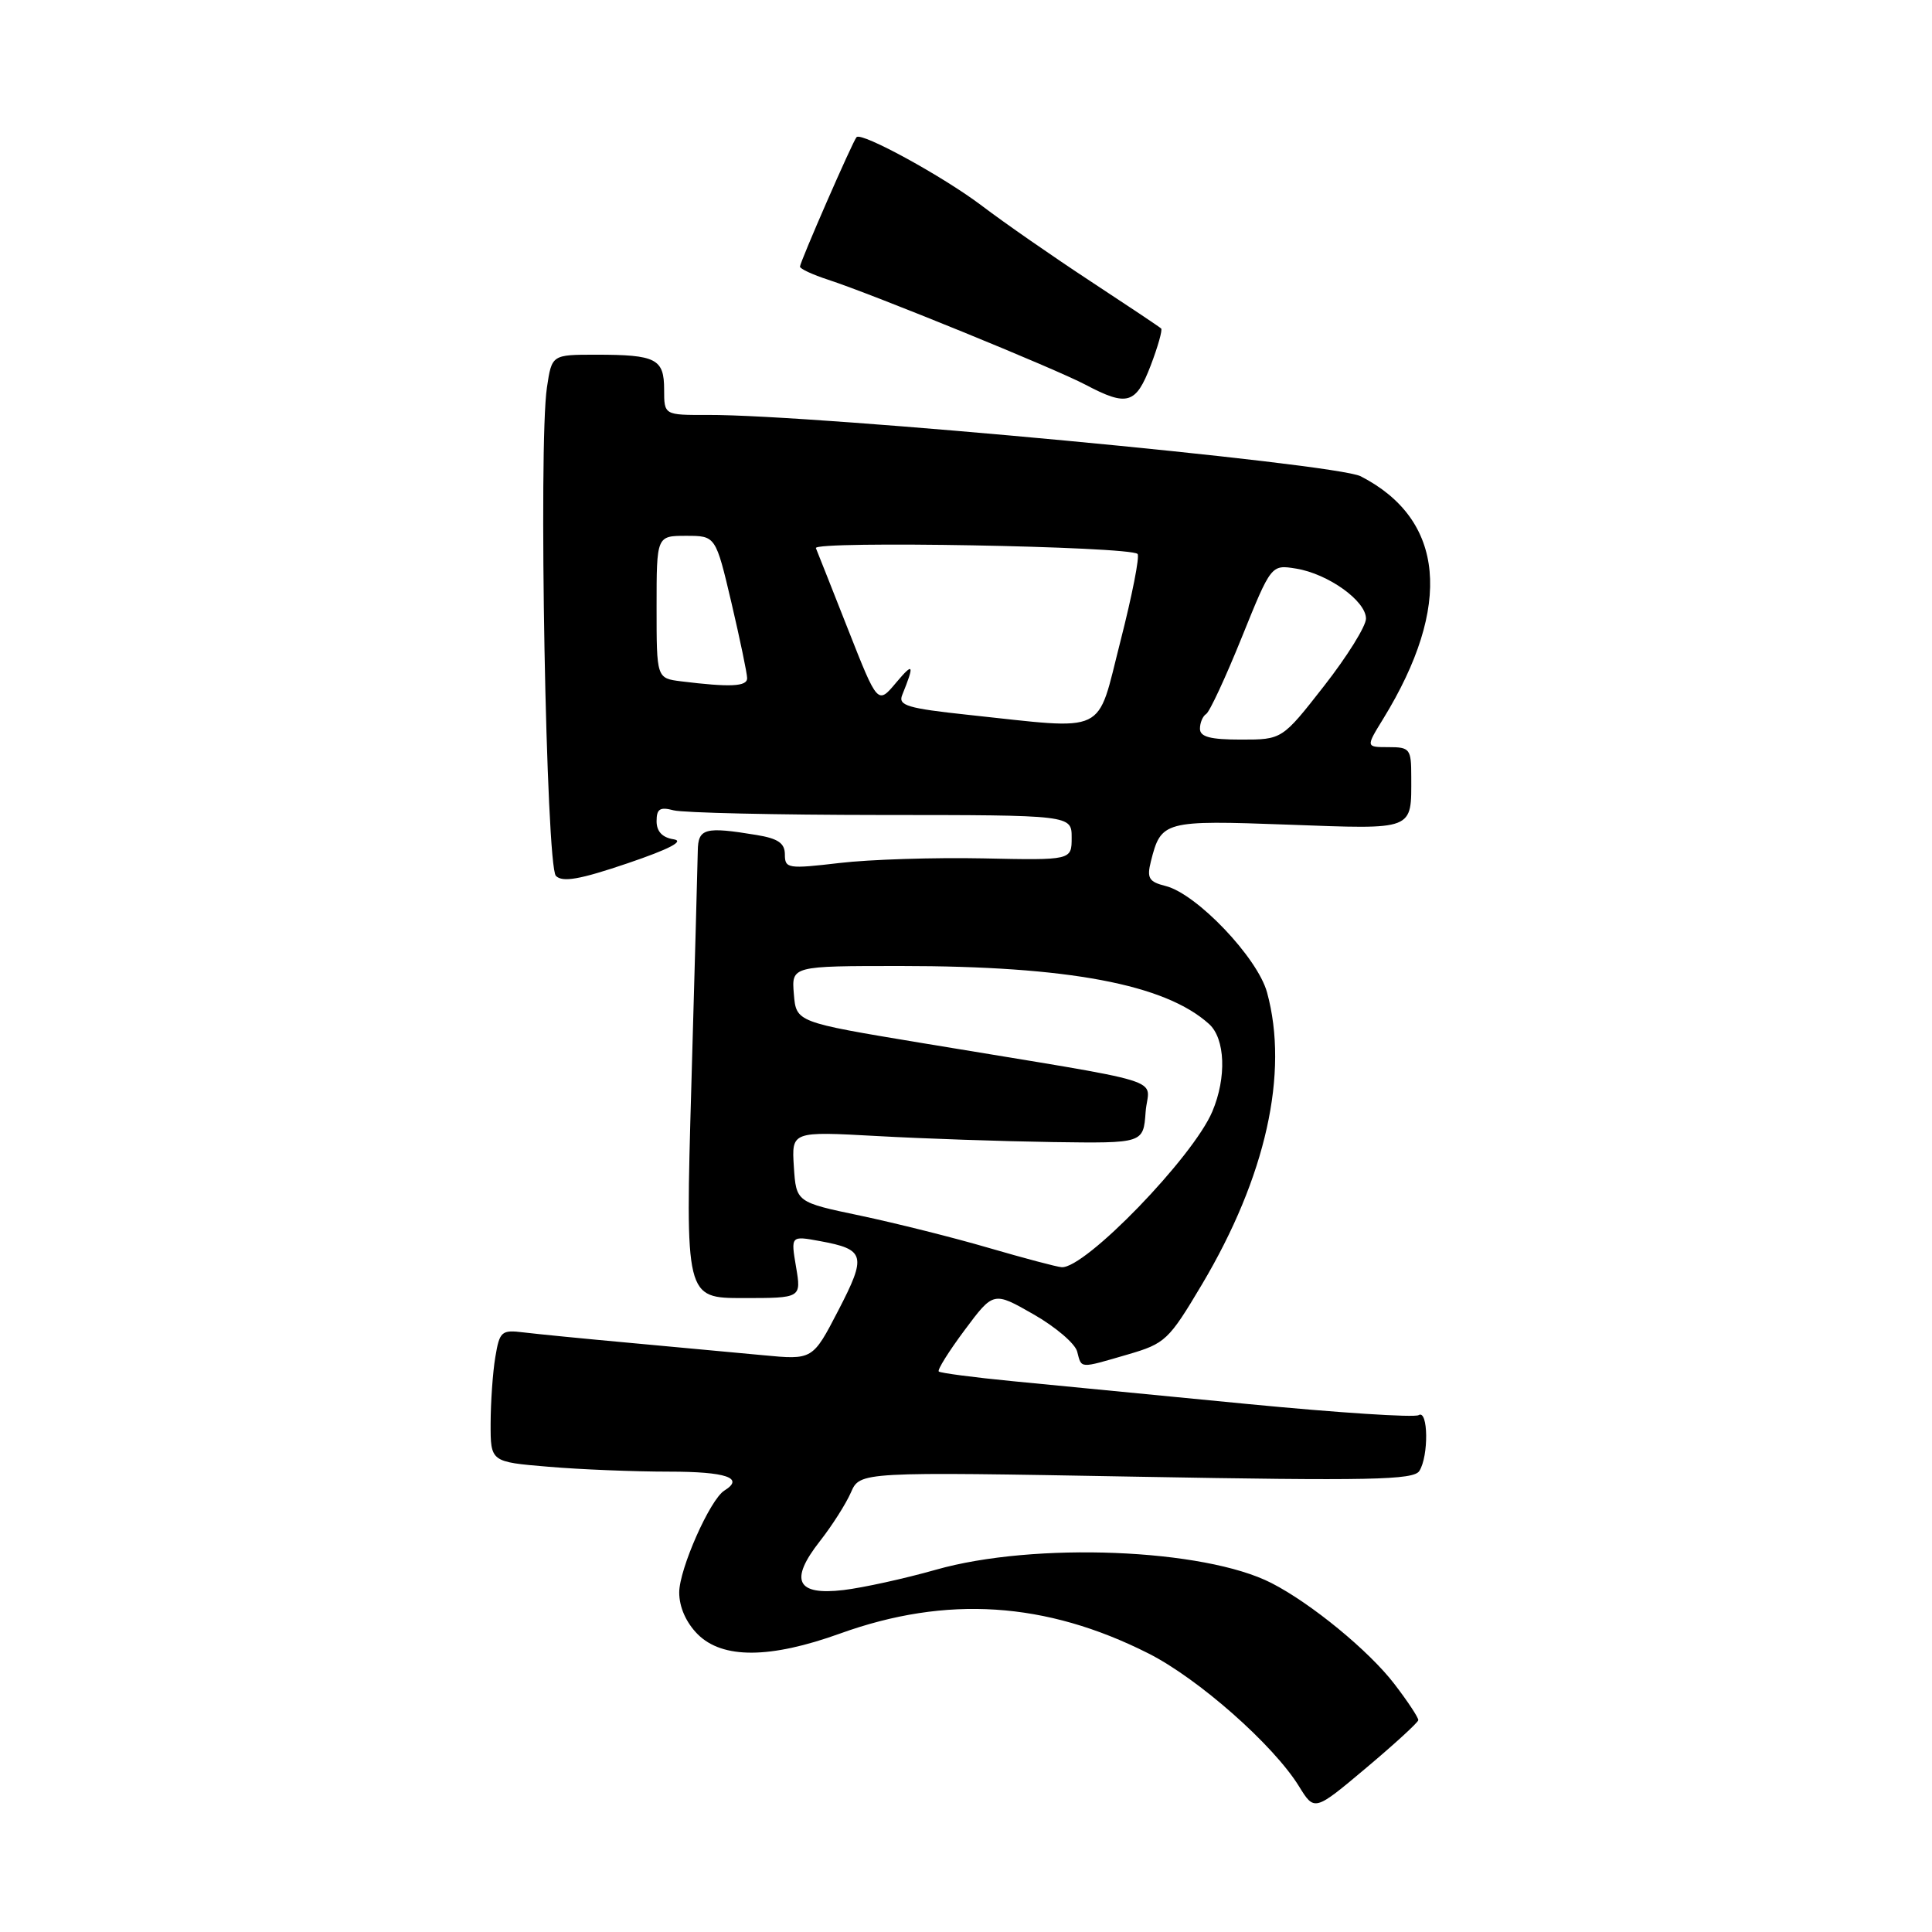 <?xml version="1.0" encoding="UTF-8" standalone="no"?>
<!DOCTYPE svg PUBLIC "-//W3C//DTD SVG 1.1//EN" "http://www.w3.org/Graphics/SVG/1.1/DTD/svg11.dtd" >
<svg xmlns="http://www.w3.org/2000/svg" xmlns:xlink="http://www.w3.org/1999/xlink" version="1.1" viewBox="0 0 256 256">
 <g >
 <path fill="currentColor"
d=" M 187.93 227.93 C 187.97 227.62 186.54 225.45 184.75 223.12 C 181.40 218.75 173.76 212.47 168.49 209.77 C 159.59 205.19 137.02 204.29 124.00 208.00 C 119.88 209.17 114.37 210.38 111.77 210.69 C 105.53 211.43 104.56 209.41 108.65 204.20 C 110.25 202.16 112.09 199.27 112.75 197.76 C 113.95 195.01 113.95 195.01 150.57 195.67 C 181.54 196.23 187.32 196.11 188.07 194.91 C 189.33 192.93 189.25 186.73 187.98 187.51 C 187.43 187.86 177.19 187.19 165.23 186.03 C 153.28 184.87 139.29 183.51 134.14 183.01 C 128.99 182.51 124.60 181.93 124.39 181.73 C 124.18 181.52 125.73 179.05 127.83 176.23 C 131.64 171.12 131.64 171.12 136.94 174.15 C 139.85 175.81 142.46 178.03 142.73 179.09 C 143.33 181.38 142.95 181.36 149.42 179.48 C 154.40 178.03 154.86 177.60 159.25 170.22 C 167.74 155.95 170.81 142.17 167.89 131.50 C 166.63 126.89 158.57 118.43 154.45 117.40 C 152.23 116.84 151.94 116.36 152.50 114.13 C 153.85 108.77 154.23 108.67 170.67 109.27 C 187.58 109.89 187.00 110.11 187.00 102.92 C 187.00 99.23 186.82 99.00 183.99 99.00 C 180.97 99.00 180.97 99.00 183.28 95.25 C 192.50 80.23 191.45 68.84 180.30 63.11 C 176.94 61.39 108.20 54.93 93.75 54.98 C 88.00 55.00 88.00 55.00 88.00 51.61 C 88.00 47.54 86.93 47.00 78.98 47.00 C 73.12 47.00 73.12 47.00 72.47 51.35 C 71.33 58.96 72.36 114.76 73.66 116.06 C 74.54 116.94 76.83 116.54 83.16 114.39 C 88.72 112.50 90.75 111.44 89.25 111.21 C 87.76 110.98 87.00 110.17 87.00 108.81 C 87.00 107.18 87.45 106.89 89.25 107.37 C 90.49 107.70 102.86 107.98 116.75 107.99 C 142.00 108.00 142.00 108.00 142.00 110.99 C 142.00 113.99 142.00 113.99 130.25 113.74 C 123.79 113.61 115.24 113.88 111.25 114.35 C 104.41 115.15 104.00 115.09 104.00 113.23 C 104.00 111.73 103.11 111.11 100.25 110.64 C 93.39 109.51 92.50 109.75 92.46 112.75 C 92.44 114.26 92.05 128.21 91.61 143.75 C 90.80 172.00 90.80 172.00 98.49 172.00 C 106.18 172.00 106.18 172.00 105.48 167.87 C 104.78 163.74 104.78 163.74 108.64 164.45 C 114.65 165.55 114.86 166.35 111.08 173.64 C 107.68 180.20 107.68 180.20 101.09 179.57 C 97.47 179.23 89.55 178.50 83.50 177.94 C 77.45 177.39 71.09 176.76 69.37 176.55 C 66.44 176.19 66.20 176.41 65.63 179.83 C 65.29 181.85 65.02 185.80 65.01 188.60 C 65.00 193.71 65.00 193.71 72.65 194.35 C 76.86 194.71 84.06 195.00 88.65 195.00 C 96.25 195.00 98.69 195.84 95.98 197.51 C 94.09 198.68 90.00 207.91 90.00 211.01 C 90.00 212.95 90.91 215.00 92.45 216.55 C 95.74 219.83 102.03 219.80 111.32 216.45 C 125.40 211.37 138.57 212.22 152.16 219.08 C 158.78 222.42 168.72 231.19 172.12 236.69 C 174.17 240.02 174.17 240.02 181.02 234.26 C 184.79 231.09 187.90 228.24 187.93 227.93 Z  M 152.47 48.44 C 153.43 45.93 154.05 43.72 153.86 43.53 C 153.66 43.33 149.45 40.52 144.50 37.27 C 139.55 34.02 133.07 29.52 130.11 27.27 C 124.99 23.39 114.19 17.48 113.50 18.17 C 113.02 18.65 106.00 34.73 106.00 35.33 C 106.00 35.62 107.69 36.40 109.75 37.07 C 115.69 39.01 139.82 48.85 143.84 50.98 C 149.37 53.90 150.51 53.56 152.47 48.44 Z  M 131.00 165.35 C 126.33 163.98 118.67 162.07 114.00 161.08 C 105.50 159.30 105.50 159.30 105.19 154.60 C 104.89 149.91 104.89 149.91 116.19 150.53 C 122.41 150.88 132.90 151.23 139.50 151.33 C 151.50 151.50 151.50 151.50 151.80 147.35 C 152.15 142.62 156.10 143.84 122.00 138.18 C 105.50 135.44 105.50 135.44 105.19 131.72 C 104.88 128.00 104.88 128.00 119.37 128.00 C 141.54 128.00 154.39 130.42 160.21 135.69 C 162.35 137.63 162.55 142.77 160.64 147.28 C 158.10 153.32 143.75 168.14 140.67 167.91 C 140.03 167.87 135.68 166.71 131.00 165.35 Z  M 159.00 96.56 C 159.00 95.77 159.37 94.89 159.82 94.61 C 160.28 94.33 162.40 89.76 164.54 84.46 C 168.44 74.81 168.44 74.81 171.73 75.34 C 175.98 76.03 181.00 79.62 181.00 81.97 C 181.00 82.97 178.50 86.99 175.44 90.90 C 169.89 98.00 169.89 98.00 164.44 98.00 C 160.37 98.00 159.00 97.64 159.00 96.56 Z  M 128.20 94.71 C 120.27 93.86 118.99 93.48 119.54 92.11 C 121.20 88.01 121.06 87.70 118.76 90.43 C 116.30 93.37 116.30 93.37 112.40 83.47 C 110.25 78.02 108.33 73.15 108.11 72.63 C 107.71 71.63 149.72 72.39 150.73 73.40 C 151.04 73.70 150.01 78.91 148.46 84.98 C 145.24 97.57 147.03 96.71 128.20 94.71 Z  M 90.25 90.28 C 87.00 89.87 87.00 89.87 87.00 80.44 C 87.00 71.00 87.00 71.00 90.92 71.00 C 94.83 71.00 94.83 71.00 96.92 79.87 C 98.06 84.75 99.00 89.25 99.00 89.87 C 99.00 90.98 96.74 91.08 90.25 90.28 Z "/>
</g>
</svg>